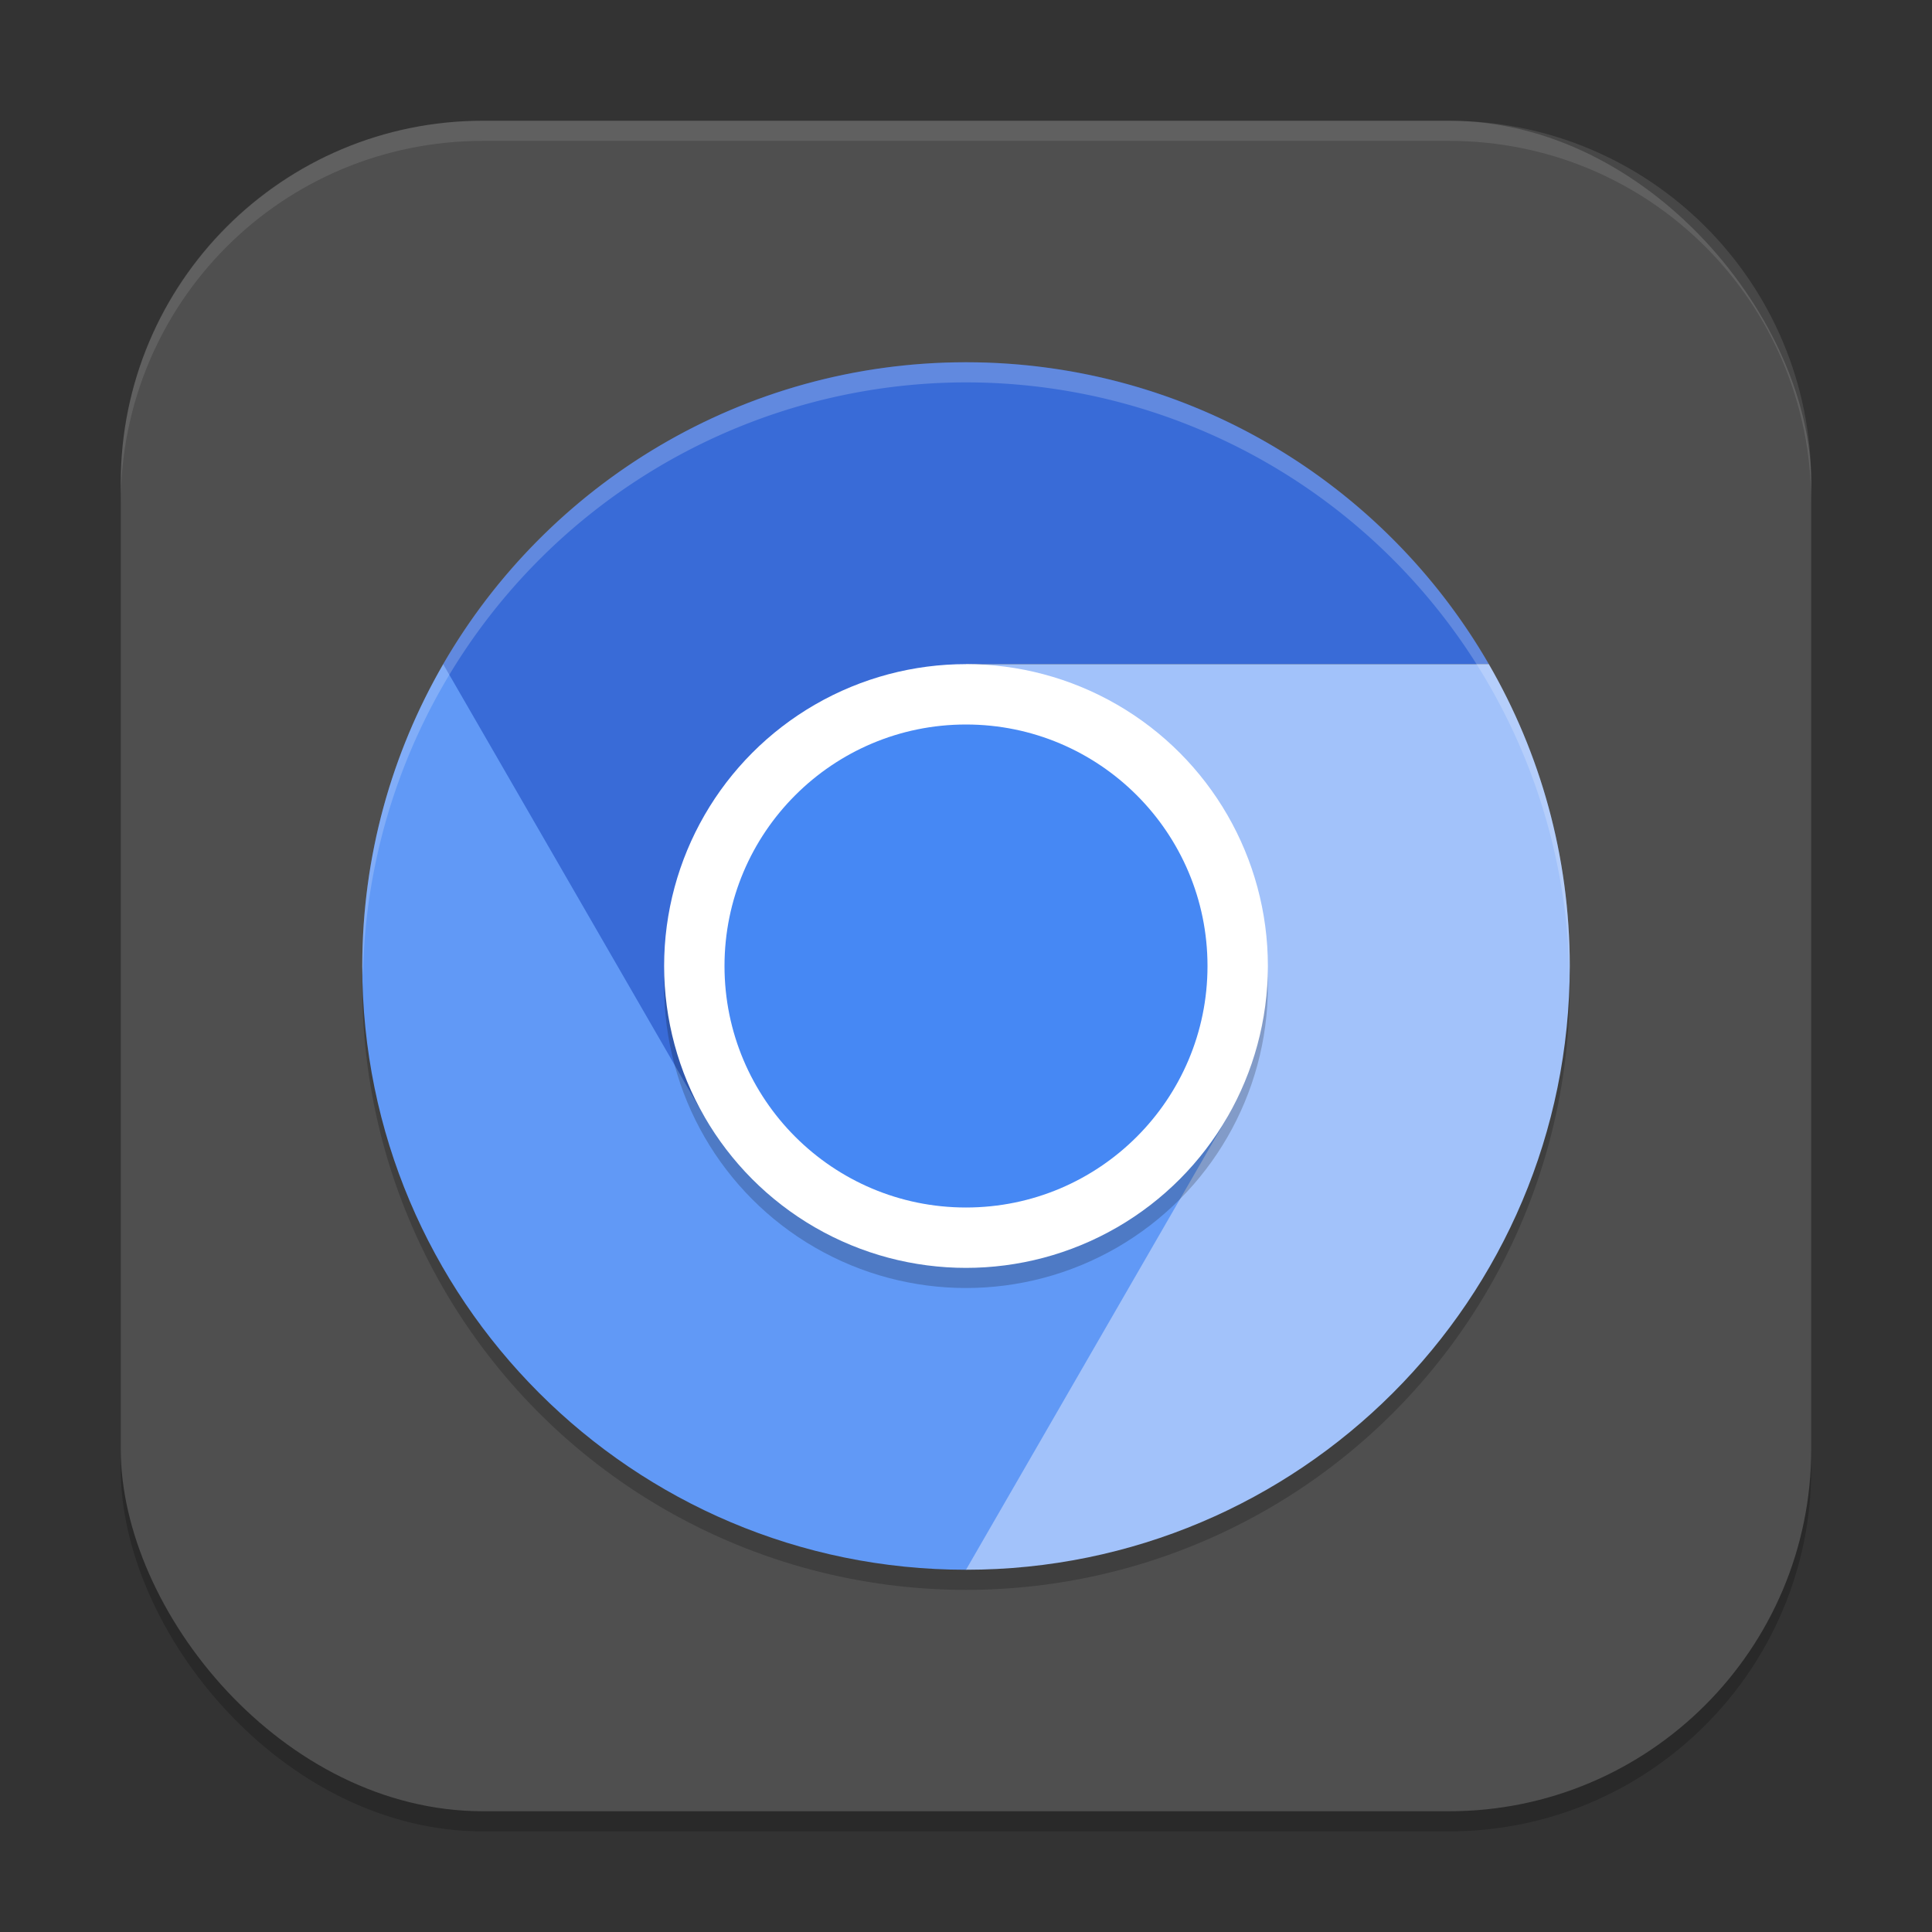 <?xml version="1.0" encoding="UTF-8" standalone="no"?>
<!-- Created with Inkscape (http://www.inkscape.org/) -->

<svg
   width="96"
   height="96"
   viewBox="0 0 96 96"
   version="1.1"
   id="svg5"
   inkscape:version="1.4 (e7c3feb100, 2024-10-09)"
   sodipodi:docname="chromium.svg"
   xmlns:inkscape="http://www.inkscape.org/namespaces/inkscape"
   xmlns:sodipodi="http://sodipodi.sourceforge.net/DTD/sodipodi-0.dtd"
   xmlns="http://www.w3.org/2000/svg"
   xmlns:svg="http://www.w3.org/2000/svg">
  <rect x="0" y="0" width="96" height="96" fill="#333333" stroke="none"/>
  <sodipodi:namedview
     id="namedview7"
     pagecolor="#ffffff"
     bordercolor="#000000"
     borderopacity="0.25"
     inkscape:showpageshadow="2"
     inkscape:pageopacity="0.0"
     inkscape:pagecheckerboard="0"
     inkscape:deskcolor="#d1d1d1"
     inkscape:document-units="px"
     showgrid="false"
     inkscape:zoom="8.1875"
     inkscape:cx="48"
     inkscape:cy="48"
     inkscape:window-width="1920"
     inkscape:window-height="1011"
     inkscape:window-x="0"
     inkscape:window-y="0"
     inkscape:window-maximized="1"
     inkscape:current-layer="g530" />
  <defs
     id="defs2" />
  <rect
     style="opacity:0.2;fill:#000000;stroke-width:6;stroke-linecap:square"
     id="rect234"
     width="84"
     height="84"
     x="6"
     y="7"
     ry="18" />
  <rect
     style="fill:#4f4f4f;fill-opacity:1;stroke-width:6;stroke-linecap:square"
     id="rect396"
     width="84"
     height="84"
     x="6"
     y="6"
     ry="18" />
  <g
     id="g361"
     transform="matrix(1.5,0,0,1.5,1.048e-4,1.048e-4)">
    <g
       id="g530">
      <ellipse
         style="opacity:0.2;fill:#000000;fill-opacity:1;stroke-width:5;stroke-linecap:round;stroke-linejoin:round"
         id="path4197"
         cx="32"
         cy="32.667"
         rx="20"
         ry="20" />
      <path
         d="m 32,12 c -7.403,0 -13.861,4.025 -17.319,10.002 l 0.652,11.664 8.006,3.333 8.66,-5 V 22 H 49.318 C 45.859,16.024 39.402,12 32,12 Z"
         style="fill:#396bd7;fill-opacity:1;stroke-width:0.078"
         id="path371" />
      <path
         d="m 12,32 c 0,11.046 8.954,20 20,20 l 8.772,-4.689 -0.111,-10.311 -8.66,-5 -8.66,5 -8.659,-14.998 c -1.702,2.942 -2.681,6.354 -2.681,9.997"
         style="fill:#6199f6;fill-opacity:1;stroke-width:0.078"
         id="path399" />
      <path
         d="m 32,32 8.66,5 -8.66,15 c 11.046,0 20,-8.954 20,-20 0,-3.644 -0.979,-7.057 -2.682,-10 H 32 Z"
         style="fill:#a2c2fa;fill-opacity:1;stroke-width:0.078"
         id="path427" />
      <circle
         style="opacity:0.2;fill:#000000;stroke-width:4;stroke-linecap:square"
         id="path501"
         cx="32"
         cy="32.667"
         r="10" />
      <ellipse
         style="opacity:1;fill:#ffffff;fill-opacity:1;stroke-width:4;stroke-linecap:square"
         id="path499"
         cx="32"
         cy="32"
         rx="10"
         ry="10" />
      <ellipse
         style="opacity:1;fill:#4688f4;fill-opacity:1;stroke-width:4;stroke-linecap:square"
         id="path1204"
         cx="32"
         cy="32"
         rx="8"
         ry="8" />
      <path
         id="path1132"
         style="opacity:0.2;fill:#ffffff;fill-opacity:1;stroke-width:5;stroke-linecap:round;stroke-linejoin:round"
         d="M 32 12 A 20 20 0 0 0 12 32 A 20 20 0 0 0 12.023 32.33 A 20 20 0 0 1 32 12.667 A 20 20 0 0 1 51.991 32.328 A 20 20 0 0 0 52 32 A 20 20 0 0 0 32 12 z " />
    </g>
  </g>
  <path
     id="path1040"
     style="opacity:0.1;fill:#ffffff;stroke-width:6;stroke-linecap:square"
     d="M 24 6 C 14.028 6 6 14.028 6 24 L 6 25 C 6 15.028 14.028 7 24 7 L 72 7 C 81.972 7 90 15.028 90 25 L 90 24 C 90 14.028 81.972 6 72 6 L 24 6 z " />
</svg>
